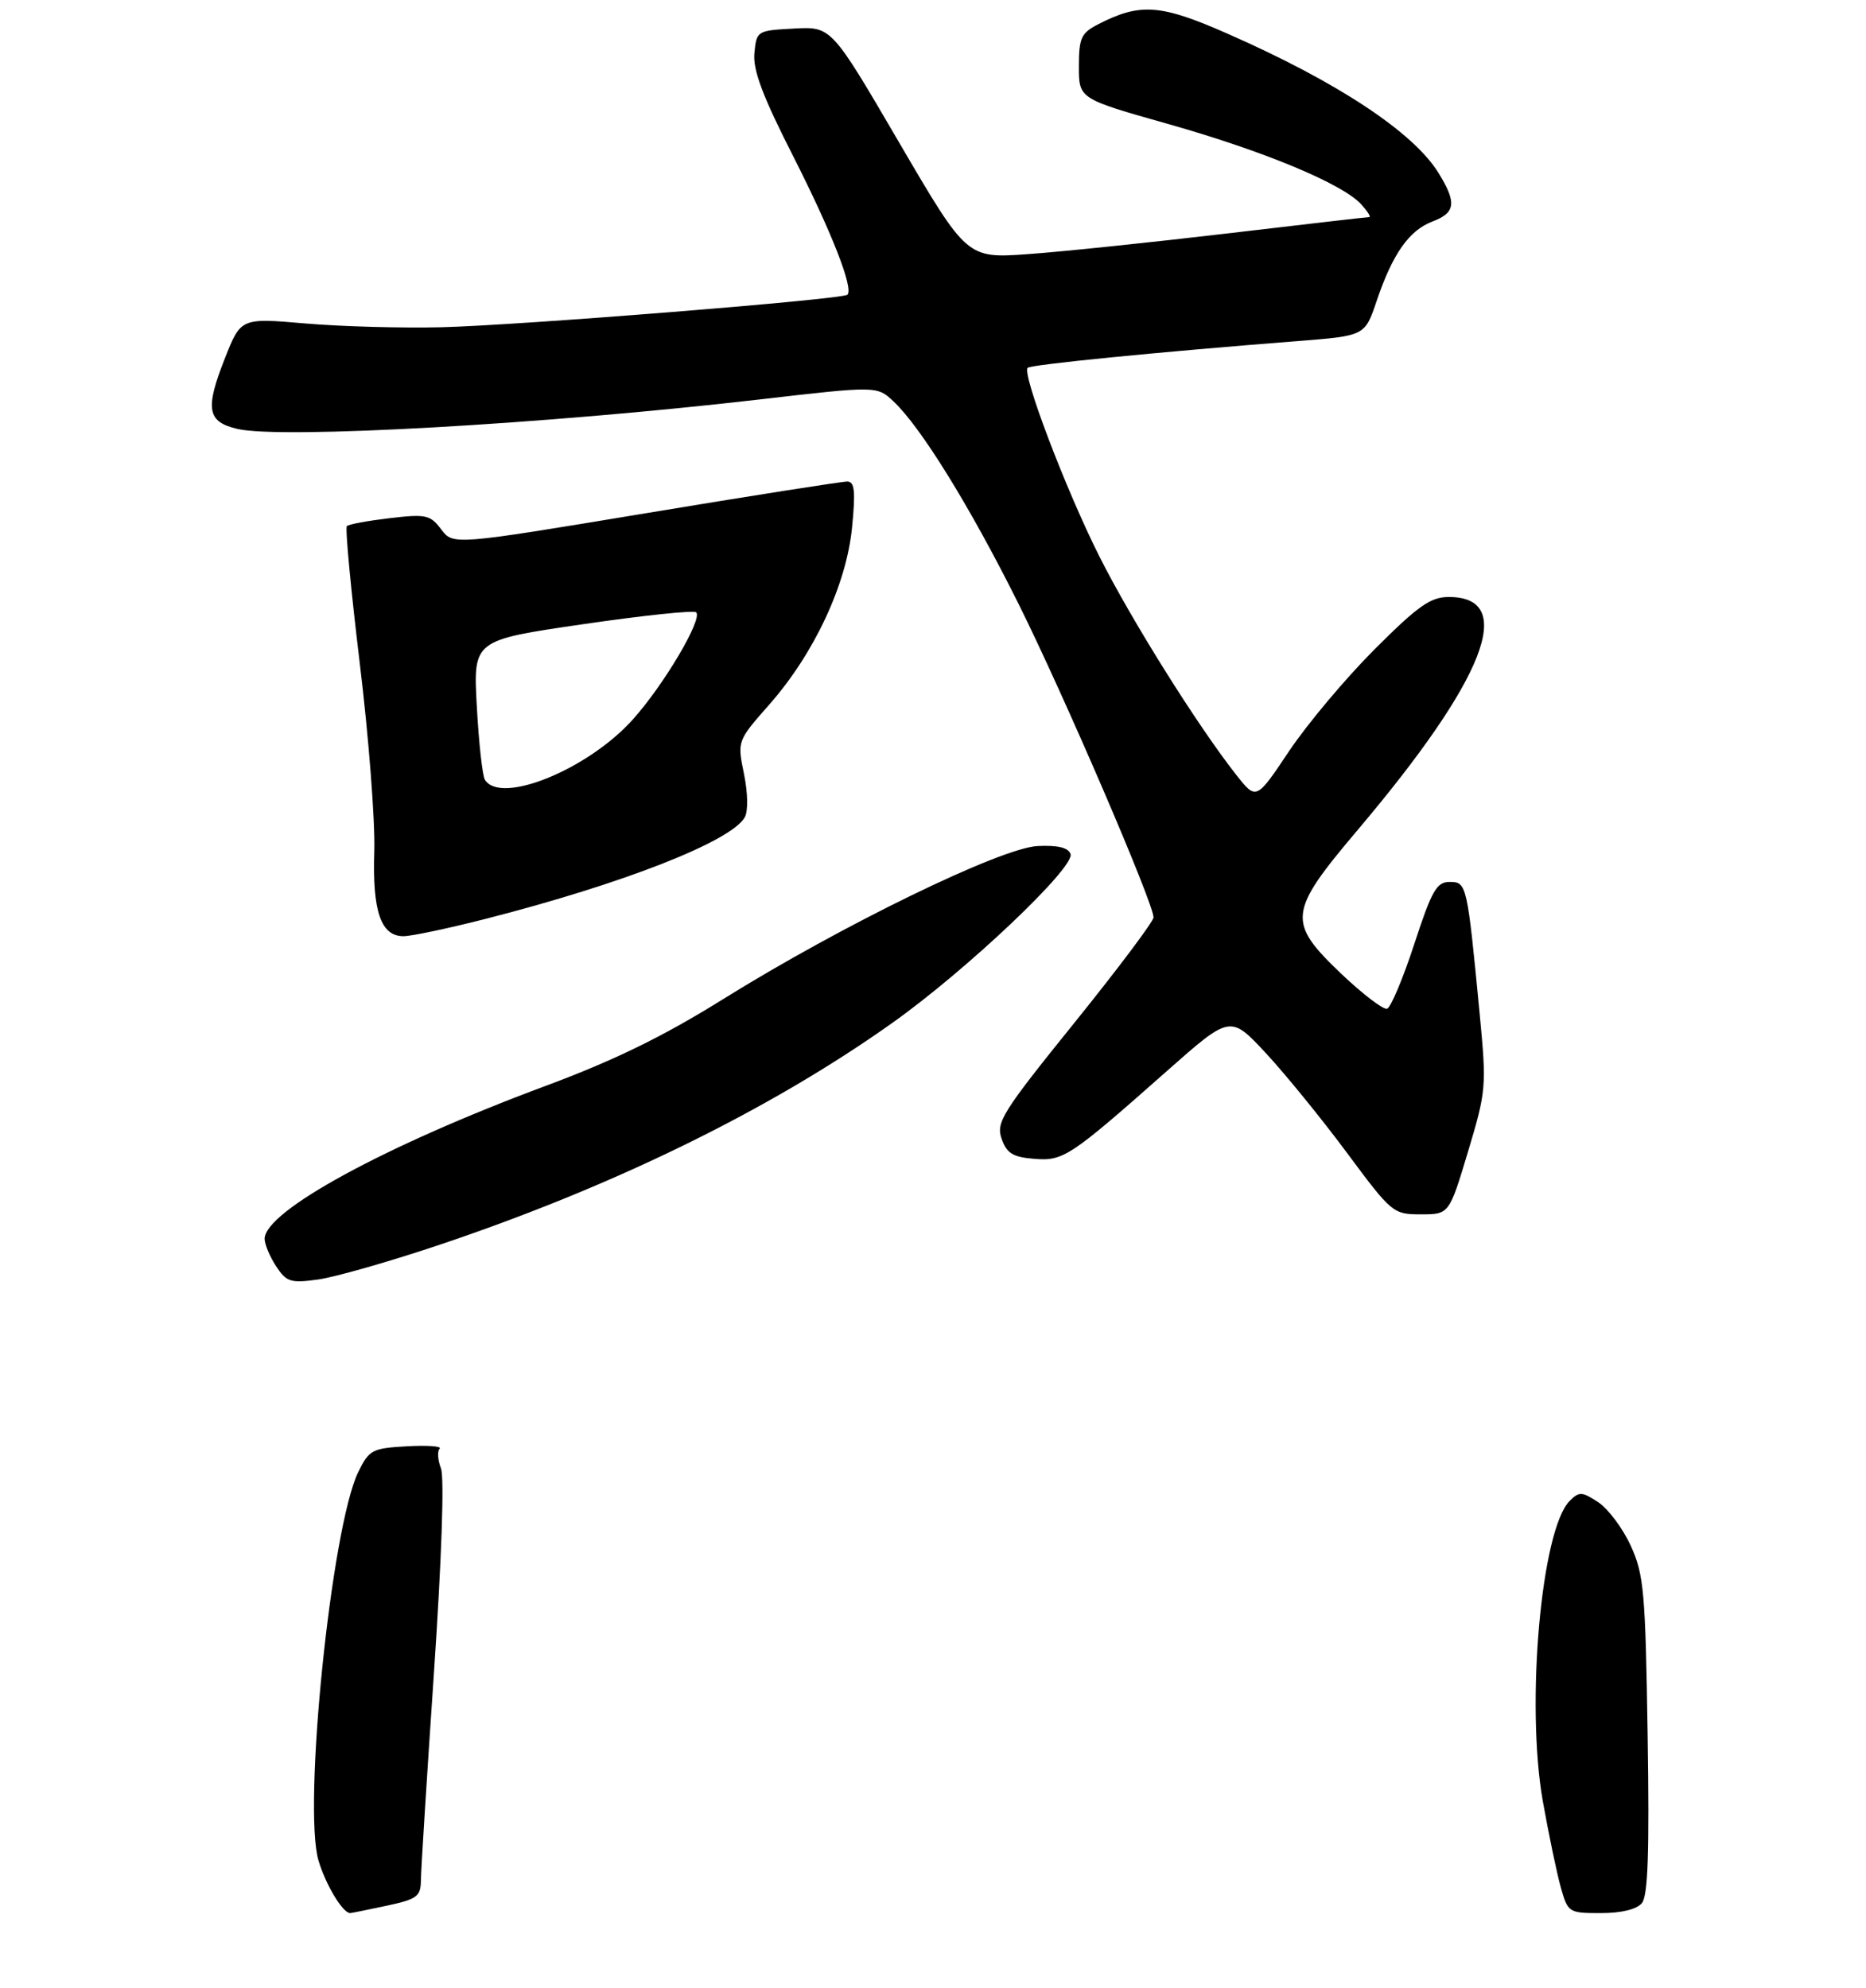 <?xml version="1.0" encoding="UTF-8" standalone="no"?>
<!DOCTYPE svg PUBLIC "-//W3C//DTD SVG 1.1//EN" "http://www.w3.org/Graphics/SVG/1.1/DTD/svg11.dtd" >
<svg xmlns="http://www.w3.org/2000/svg" xmlns:xlink="http://www.w3.org/1999/xlink" version="1.1" viewBox="0 0 275 293">
 <g >
 <path fill="currentColor"
d=" M 56.95 280.92 C 61.47 279.95 62.00 279.56 62.03 277.17 C 62.04 275.70 62.91 261.95 63.95 246.61 C 65.08 229.98 65.50 217.81 64.99 216.46 C 64.51 215.22 64.43 213.91 64.79 213.54 C 65.16 213.18 62.99 213.02 59.98 213.19 C 54.83 213.48 54.40 213.71 52.79 217.00 C 48.83 225.13 44.61 266.39 46.94 274.26 C 48.00 277.82 50.51 282.00 51.61 282.00 C 51.77 282.00 54.17 281.51 56.95 280.92 Z  M 241.97 280.53 C 242.87 279.45 243.09 273.06 242.82 255.78 C 242.49 234.57 242.27 232.08 240.32 227.83 C 239.15 225.27 236.99 222.39 235.53 221.43 C 233.14 219.86 232.73 219.84 231.33 221.24 C 227.14 225.43 224.84 251.16 227.37 265.50 C 228.25 270.45 229.45 276.19 230.03 278.25 C 231.07 281.92 231.20 282.00 235.92 282.00 C 238.95 282.00 241.21 281.45 241.97 280.53 Z  M 64.41 183.61 C 90.20 174.98 113.36 163.66 131.45 150.82 C 142.36 143.09 158.46 127.84 157.77 125.89 C 157.44 124.94 155.90 124.57 152.92 124.71 C 147.48 124.98 123.95 136.44 106.45 147.35 C 97.73 152.78 90.53 156.30 80.45 160.05 C 56.81 168.84 39.00 178.53 39.00 182.61 C 39.00 183.41 39.76 185.23 40.69 186.65 C 42.21 188.97 42.81 189.16 46.85 188.61 C 49.31 188.27 57.21 186.02 64.41 183.61 Z  M 216.35 169.75 C 219.04 160.78 219.09 160.17 218.07 149.50 C 216.23 130.32 216.16 130.00 213.65 130.00 C 211.72 130.00 211.01 131.25 208.42 139.18 C 206.77 144.23 204.97 148.51 204.42 148.69 C 203.88 148.87 200.86 146.57 197.71 143.58 C 189.64 135.88 189.80 134.51 200.12 122.30 C 218.90 100.09 223.62 88.00 213.52 88.00 C 210.83 88.00 209.01 89.28 202.57 95.72 C 198.32 99.97 192.67 106.71 189.99 110.70 C 185.14 117.96 185.14 117.96 182.20 114.23 C 176.53 107.03 166.74 91.41 162.01 82.00 C 157.07 72.18 150.58 55.09 151.45 54.22 C 151.93 53.74 170.52 51.90 191.32 50.27 C 201.15 49.50 201.15 49.50 202.88 44.37 C 205.23 37.42 207.66 33.96 211.11 32.65 C 214.52 31.36 214.71 29.88 211.99 25.48 C 208.28 19.47 197.07 12.07 180.94 4.98 C 171.01 0.60 168.02 0.39 161.78 3.61 C 159.33 4.88 159.00 5.62 159.00 9.81 C 159.00 14.56 159.00 14.56 172.20 18.29 C 186.32 22.29 197.87 27.10 200.62 30.13 C 201.55 31.16 202.08 32.00 201.79 32.00 C 201.50 32.00 192.10 33.08 180.88 34.41 C 169.67 35.73 156.45 37.11 151.50 37.46 C 142.50 38.10 142.50 38.10 132.51 21.01 C 122.53 3.91 122.53 3.91 117.01 4.21 C 111.57 4.50 111.50 4.54 111.18 7.82 C 110.94 10.31 112.37 14.13 116.86 22.96 C 122.57 34.21 125.82 42.51 124.89 43.44 C 124.20 44.14 76.46 47.96 65.00 48.24 C 59.22 48.38 50.23 48.13 45.00 47.68 C 35.50 46.86 35.50 46.86 33.15 52.80 C 30.19 60.30 30.52 62.19 35.01 63.23 C 41.50 64.73 80.29 62.54 111.87 58.89 C 129.25 56.88 129.25 56.88 131.69 59.18 C 135.73 62.98 142.98 74.71 150.10 89.00 C 156.73 102.31 170.00 133.13 170.00 135.23 C 170.00 135.82 164.75 142.81 158.34 150.76 C 147.69 163.96 146.77 165.44 147.61 167.85 C 148.36 169.99 149.26 170.56 152.34 170.81 C 156.71 171.18 157.62 170.57 171.91 157.93 C 181.31 149.61 181.31 149.61 186.53 155.21 C 189.40 158.30 194.78 164.91 198.49 169.91 C 205.11 178.83 205.31 179.00 209.40 179.00 C 213.57 179.00 213.57 179.00 216.35 169.75 Z  M 71.55 135.45 C 91.86 130.26 107.77 124.02 109.76 120.47 C 110.27 119.56 110.22 116.88 109.64 114.06 C 108.65 109.22 108.65 109.22 113.37 103.86 C 119.98 96.36 124.75 86.16 125.57 77.75 C 126.10 72.39 125.95 71.00 124.87 70.98 C 124.11 70.97 110.74 73.07 95.14 75.66 C 66.78 80.36 66.78 80.36 65.02 78.03 C 63.41 75.89 62.78 75.75 57.43 76.38 C 54.23 76.76 51.38 77.28 51.12 77.55 C 50.85 77.82 51.71 86.91 53.02 97.77 C 54.34 108.62 55.30 121.09 55.16 125.48 C 54.87 134.35 56.13 138.00 59.46 138.00 C 60.63 138.00 66.07 136.85 71.55 135.45 Z  M 71.46 114.94 C 71.10 114.35 70.56 109.49 70.27 104.12 C 69.73 94.37 69.73 94.37 85.86 92.02 C 94.74 90.72 102.27 89.93 102.60 90.26 C 103.58 91.25 97.82 100.99 93.23 106.09 C 86.61 113.45 73.77 118.67 71.46 114.94 Z "/>
</g>
</svg>